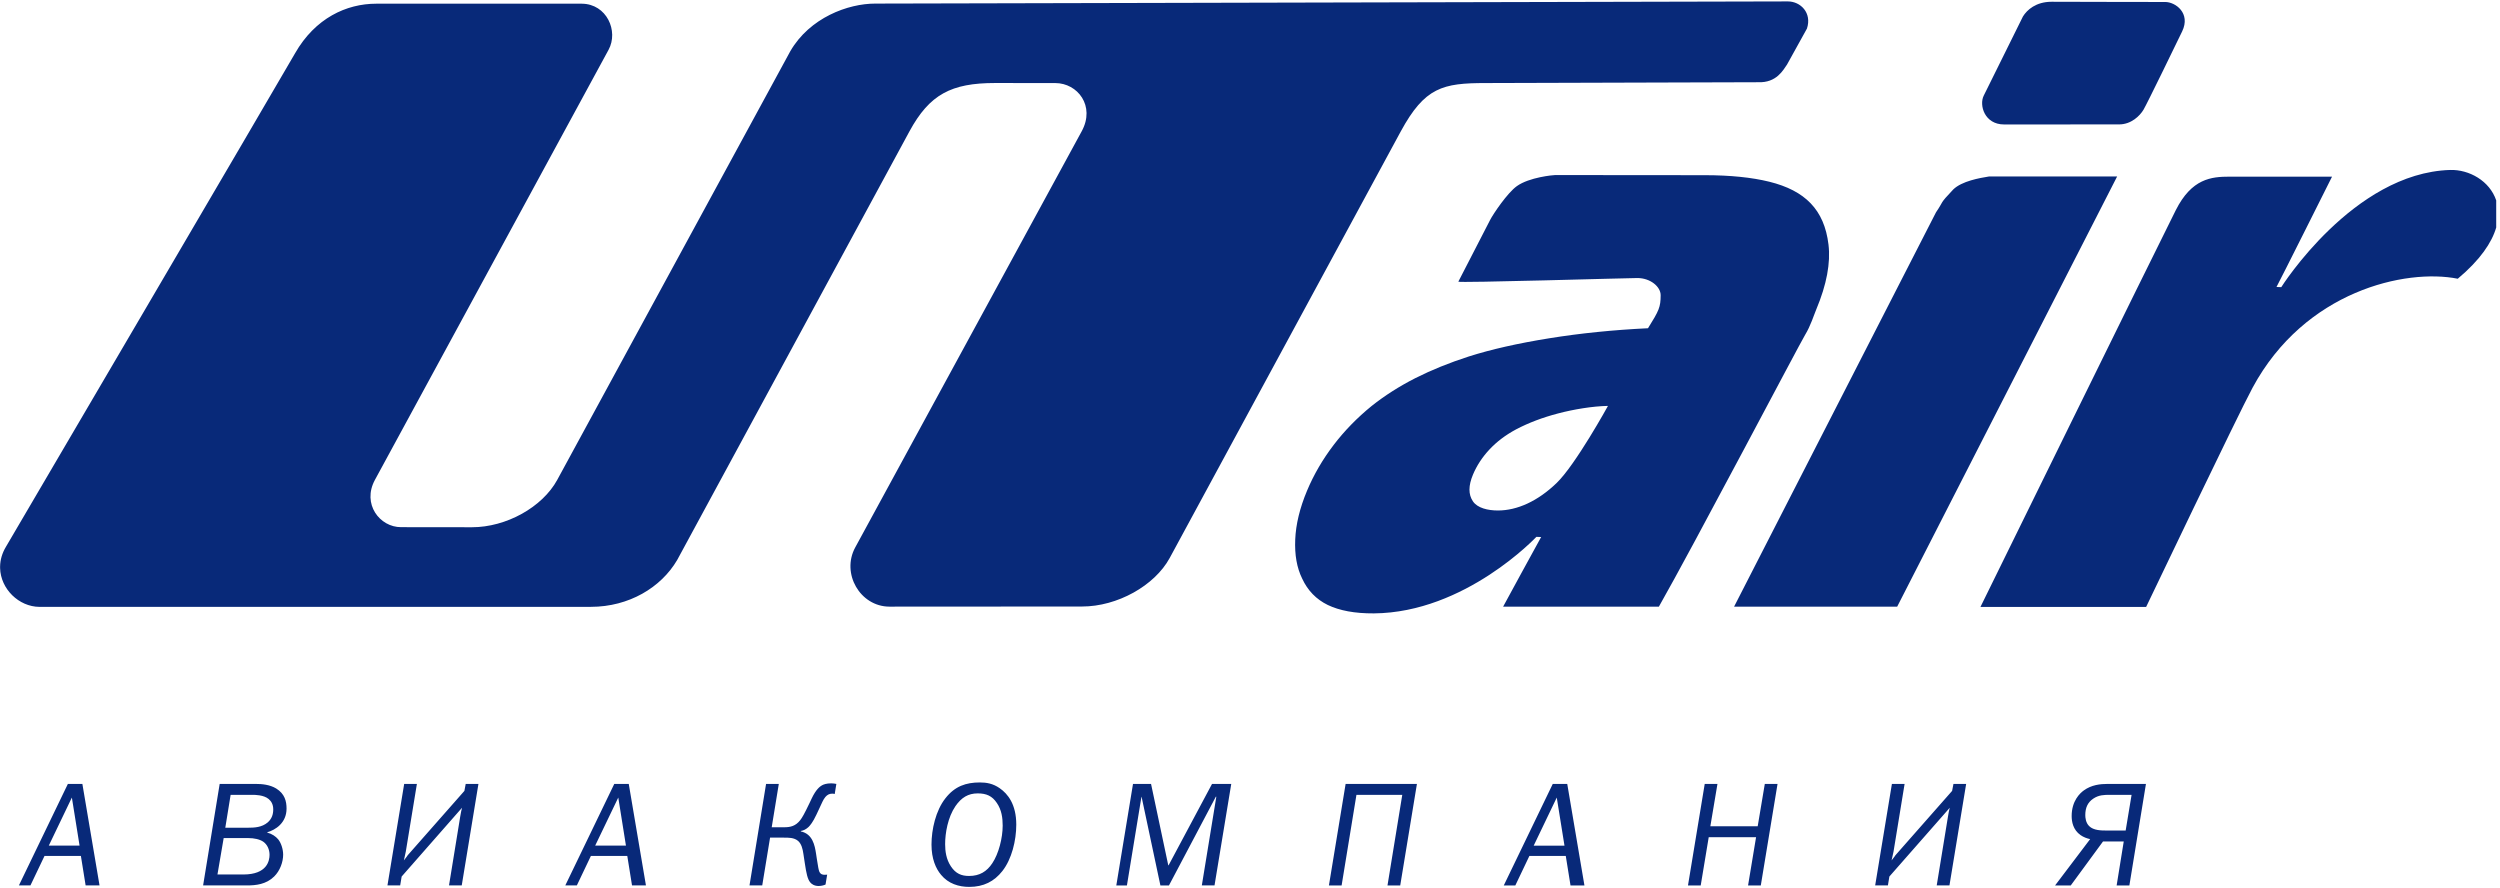 <?xml version="1.0" encoding="UTF-8" standalone="no"?>

<svg id="svg2" xmlns="http://www.w3.org/2000/svg" xml:space="preserve" height="217.5" width="612.5" version="1.0" viewBox="0 0 612.5 217.5"><path id="Utair" d="m518.7 43.231l-53.89 105.4h-39.96c16.79-32.76 32.68-63.844 49.47-96.612 2.03-2.957 0.65-1.833 4.23-5.603 2.12-2.06 6.48-2.81 8.79-3.184h31.36m-124.75 56.214c-3.76 0.067-8.41 0.845-12.21 1.845-3.8 0.99-7.22 2.29-10.29 3.9-2.61 1.4-4.77 3.04-6.56 4.96-1.75 1.88-3.09 3.93-4.02 6.15-1.12 2.67-1.14 4.83-0.02 6.5 1.1 1.68 3.7 2.27 6.13 2.27 4.72 0 9.75-2.26 14.4-6.74 4.67-4.52 12.57-18.885 12.57-18.885zm-22.32-53.845c3.06-2.188 8.93-2.71 9.39-2.71l36.66 0.032c6.26 0.004 11.54 0.549 15.82 1.607 8.71 2.165 13.45 6.815 14.48 15.395 0.54 4.485-0.44 9.784-2.99 15.874-0.62 1.472-1.39 4.034-2.73 6.226-1.34 2.19-27.6 52.146-35.84 66.616h-38.16s8.75-16.1 9.32-17.07l-1.17-0.04s-17.41 18.57-39.81 18.75c-4.69 0.03-8.44-0.69-11.29-2.06-2.81-1.37-4.92-3.52-6.28-6.47-1.31-2.66-1.86-5.84-1.7-9.57 0.15-3.7 1.11-7.7 2.9-11.97 1.65-3.94 3.83-7.67 6.51-11.19 2.66-3.49 5.77-6.67 9.3-9.546 3.23-2.567 6.78-4.823 10.74-6.844 3.94-1.982 8.32-3.761 13.1-5.302 5.49-1.746 12.02-3.216 19.66-4.446 7.63-1.233 15.7-2.054 24.22-2.464 2.72-4.357 3.09-5.159 3.1-8.099 0-2.067-2.5-4.2-5.71-4.2-2.4 0-44.04 1.241-43.86 0.89l7.8-15.139c0.76-1.476 4.22-6.614 6.54-8.27m71.07-38.596c1.28-3.883-1.6-6.656-4.66-6.656l-223.57 0.532c-6.7-0.014-16.1 3.456-20.85 11.675l-57.1 105.02c-3.66 6.71-12.52 11.6-20.88 11.6l-17.363-0.02c-5.236 0.03-9.633-5.68-6.418-11.59l57.241-105.37c2.49-4.582-0.45-11.242-6.56-11.289-2.62-0.021-44.107 0-50.361 0-7.292 0-14.962 3.531-19.882 12.139-3.735 6.538-70.816 120.87-70.816 120.87-0.98 1.62-1.429 3.27-1.458 4.86l-0 0.4c0.128 5.13 4.597 9.47 9.627 9.51l135.16-0.01c9.24-0.01 17.13-4.71 21.09-11.46l56.92-105.04c4.91-9.044 10.24-11.836 20.96-11.836l14.78 0.014c5.42 0 9.86 5.586 6.45 11.823l-55.48 101.94c-3.47 6.38 1.19 14.48 8.36 14.51l47.2-0.03c8.64 0.01 17.79-5.1 21.48-11.88l56.61-104.51c5.89-10.832 10.28-11.859 20.8-11.859l66.8-0.203c4.49 0.163 6.1-2.994 7.04-4.327l4.88-8.817m52.92-2.963c1-1.609 3.16-3.607 7.04-3.607 3.89-0 25.41 0.08 27.79 0.056 2.5-0.024 6.35 2.721 4.17 7.219-1.34 2.772-8.57 17.673-9.46 19.171-0.89 1.496-3 3.602-5.99 3.602s-26.71 0.013-28.16 0.013c-4.84 0-6.15-4.766-5-7.056 2.12-4.237 9.61-19.398 9.61-19.398m30.18 144.66h-40.59s42.66-86.865 47.85-97.195c3.91-7.766 8.71-8.225 13.2-8.225h25.09s-13.04 26.066-13.61 27.029l1.17 0.047s17.63-27.985 41.35-28.715c4.69-0.145 9.72 2.687 11.31 7.464v6.623c-1.07 3.707-3.94 7.968-9.42 12.561-12.75-2.55-37.47 2.966-50.27 26.697-3.67 6.804-26.08 53.714-26.08 53.714" fill-rule="evenodd" fill="#082979"/><path id="airline" d="m11.953 207.18l5.655-11.78 1.885 11.78h-7.54zm4.676-15.12l-11.998 24.87h2.827l3.444-7.22h8.918l1.159 7.22h3.407l-4.204-24.87h-3.553m39.875 2.68h5.511c0.398 0 2.609 0 3.806 1.02 0.652 0.54 1.123 1.34 1.123 2.54 0 1.19-0.326 2.28-1.341 3.18-1.45 1.24-3.299 1.31-4.822 1.31h-5.582l1.305-8.05zm-2.682-2.68l-4.061 24.87h10.731c2.211 0 4.712-0.26 6.67-2.18 1.45-1.41 2.211-3.58 2.211-5.36 0-1.34-0.507-2.9-1.232-3.77-0.58-0.69-1.523-1.34-2.647-1.63l-0.036-0.08c2.066-0.58 4.748-2.32 4.748-5.8 0-1.81-0.435-3.62-2.537-4.93-1.559-0.94-3.443-1.12-5.002-1.12h-8.845zm0.979 13.27h6.053c1.378 0 2.791 0.29 3.662 0.9 0.978 0.69 1.522 1.92 1.522 3.19 0 1.45-0.58 4.83-6.416 4.83h-6.344l1.523-8.92m47.339-13.27l-2.716 16.57c-0.109 0.54-0.29 1.27-0.471 2.17 0.834-1.01 0.76-1.05 0.943-1.27l13.884-15.76 0.32-1.71h3.12l-4.09 24.87h-3.12l2.75-16.89c0.11-0.77 0.33-1.71 0.44-2.14-0.65 0.72-0.65 0.72-1.02 1.16l-13.771 15.69-0.362 2.18h-3.118l4.097-24.87h3.114m43.68 15.12l5.66-11.78 1.88 11.78h-7.54zm4.68-15.12l-12 24.87h2.83l3.44-7.22h8.92l1.16 7.22h3.41l-4.21-24.87h-3.55m41.65 10.62c1.56 0 2.79-0.32 3.91-1.74 0.48-0.61 1.02-1.56 2.25-4.13l0.58-1.23c1.02-2.14 1.96-2.87 2.47-3.16 0.43-0.25 1.16-0.5 2.28-0.5 0.47 0 0.91 0.07 1.27 0.14l-0.4 2.47c-0.21-0.08-0.43-0.08-0.65-0.08-0.65 0-1.16 0.26-1.63 0.8-0.58 0.69-0.87 1.52-1.6 3.05l-0.61 1.3c-0.87 1.85-1.52 2.61-1.92 3.01-0.58 0.54-1.2 0.87-1.89 0.98v0.11c2.87 0.61 3.41 3.37 3.73 5.47l0.18 1.2c0.33 2.1 0.44 2.75 0.62 3.19 0.33 0.69 0.84 0.76 1.27 0.76 0.22 0 0.44 0 0.65-0.04l-0.4 2.43c-0.47 0.22-1.12 0.36-1.7 0.36-1.09 0-1.74-0.5-2.06-0.9-0.66-0.8-0.95-2.25-1.31-4.64l-0.36-2.36c-0.18-1.23-0.47-2.39-1.27-3.12-0.98-0.87-2.43-0.83-3.48-0.83h-3.41l-1.92 11.71h-3.12l4.06-24.87h3.12l-1.74 10.62h3.08m47.38-8.3c2.14 0 3.55 0.62 4.71 2.36 1.16 1.7 1.42 3.62 1.42 5.54 0 3.01-0.98 6.89-2.54 9.21-1.34 2.03-3.12 3.12-5.69 3.12-1.85 0-3.27-0.55-4.46-2.36-1.16-1.74-1.41-3.73-1.41-5.44 0-2.68 0.65-6.56 2.53-9.31 1.45-2.1 3.12-3.12 5.44-3.12zm0.54-2.68c-3.37 0-6.12 0.9-8.44 3.88-2.39 3.04-3.41 7.68-3.41 11.34 0 3.48 1.05 5.88 2.36 7.43 1.77 2.14 4.31 2.94 6.88 2.94 3.52 0 6.13-1.34 8.12-3.88 2.29-2.9 3.41-7.47 3.41-11.38 0-4.97-2.07-7.54-4.06-8.92-1.67-1.16-3.26-1.41-4.86-1.41m41.94 0.36l4.21 19.9 0.07 0.07 10.66-19.97h4.71l-4.1 24.87h-3.11l3.55-21.72-0.11-0.03-11.49 21.75h-2.1l-4.6-21.68-0.04-0.04-3.56 21.72h-2.6l4.09-24.87h4.42m65.14 0l-4.09 24.87h-3.12l3.62-22.19h-11.23l-3.63 22.19h-3.11l4.09-24.87h17.47m28.61 15.12l5.65-11.78 1.89 11.78h-7.54zm4.67-15.12l-12 24.87h2.83l3.44-7.22h8.92l1.16 7.22h3.41l-4.21-24.87h-3.55m40.35 0l-1.74 10.37h11.6l1.74-10.37h3.12l-4.1 24.87h-3.12l1.96-11.82h-11.6l-1.96 11.82h-3.12l4.1-24.87h3.12m45.85 0l-2.71 16.57c-0.11 0.54-0.3 1.27-0.48 2.17 0.84-1.01 0.76-1.05 0.95-1.27l13.88-15.76 0.33-1.71h3.11l-4.09 24.87h-3.12l2.76-16.89c0.1-0.77 0.32-1.71 0.43-2.14-0.65 0.72-0.65 0.72-1.01 1.16l-13.78 15.69-0.36 2.18h-3.12l4.1-24.87h3.11m55.61 2.68l-1.45 8.74h-4.64c-1.27 0-3.23 0-4.31-1.09-0.84-0.83-0.94-2.1-0.94-2.68 0-1.85 0.61-3.12 1.92-4.02 1.38-0.95 2.75-0.95 3.98-0.95h5.44zm3.52-2.68h-9.36c-1.81 0-3.98 0.22-5.87 1.6-0.9 0.65-2.97 2.53-2.97 6.27 0 1.37 0.33 3.37 2.18 4.67 0.72 0.51 1.63 0.84 2.35 0.98l-8.59 11.35h3.84l7.9-10.77h5.08l-1.74 10.77h3.12l4.06-24.87" fill="#082979"/></svg>
